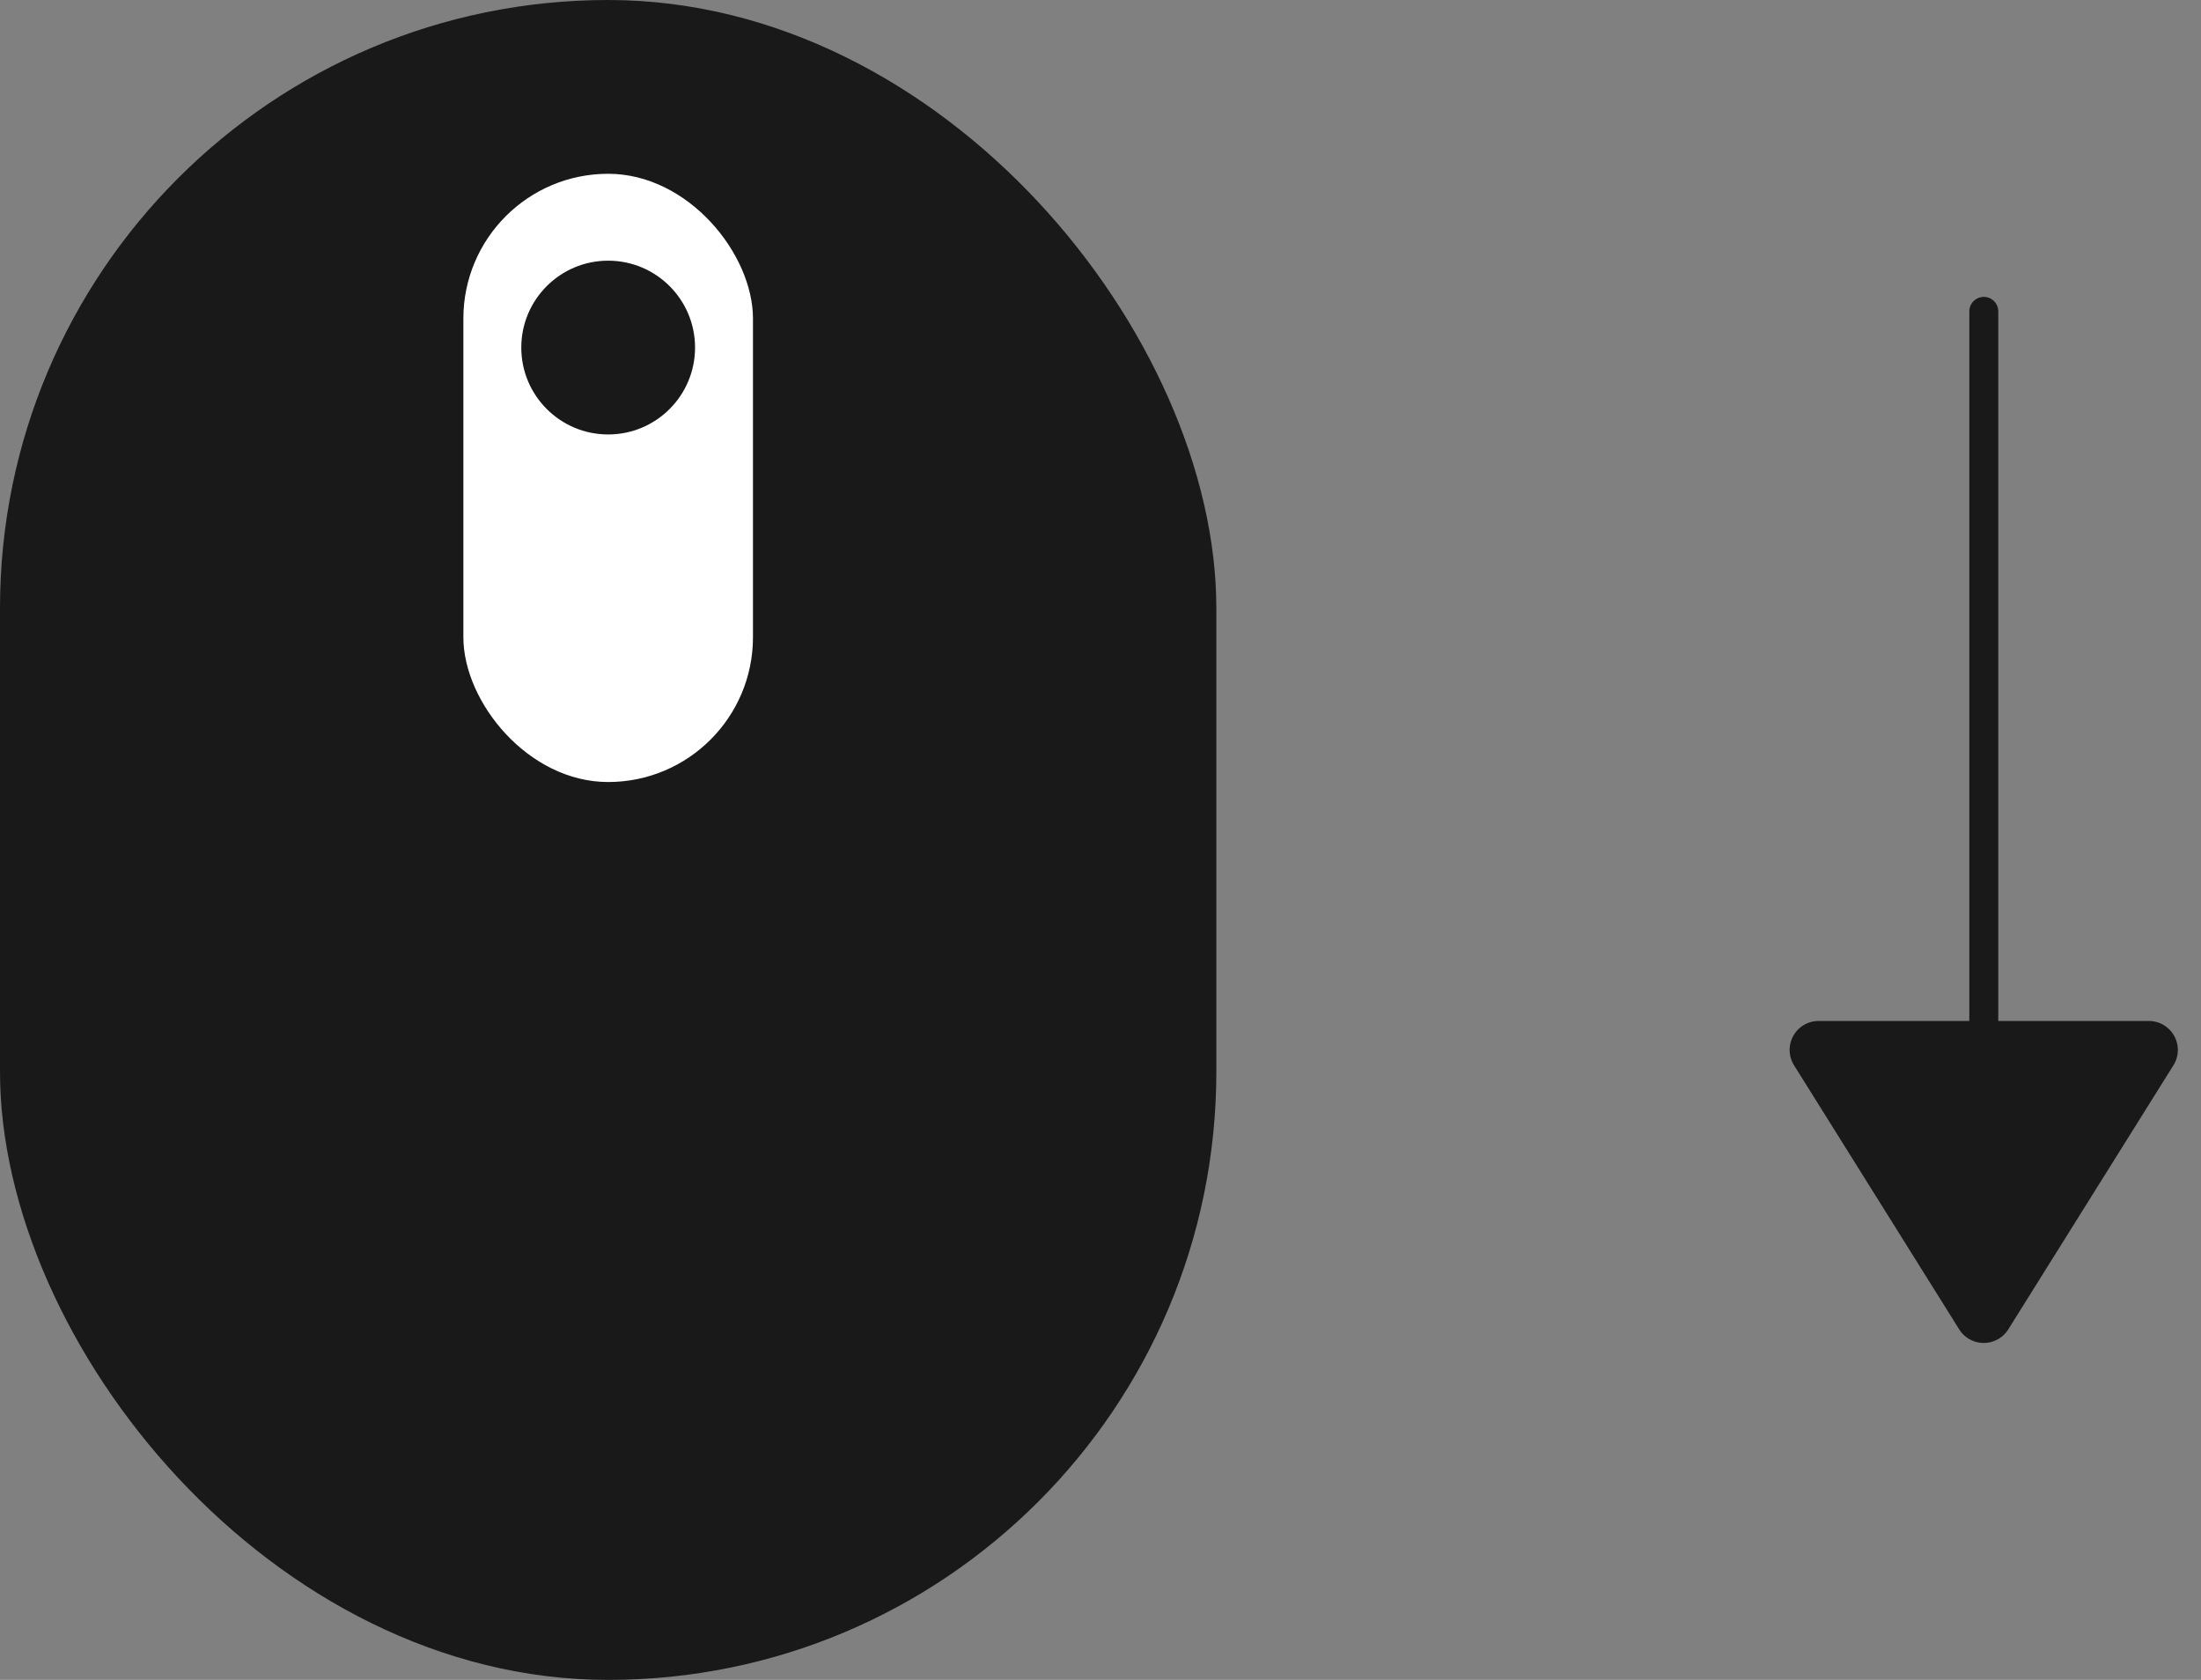 <svg xmlns="http://www.w3.org/2000/svg" width="76" height="58" viewBox="0 0 76 58">
  <rect x="0" y="0" width="76" height="58" fill="#808080" stroke="none"/>
  <g id="Groupe_8" data-name="Groupe 8" transform="translate(-682 -924)">
    <g id="Groupe_6" data-name="Groupe 6" transform="translate(31)">
      <rect id="Rectangle_3" data-name="Rectangle 3" width="42" height="58" rx="21" transform="translate(651 924)" fill="#191919"/>
      <rect id="Rectangle_4" data-name="Rectangle 4" width="10" height="21" rx="5" transform="translate(667 930)" fill="#fff"/>
      <circle id="Ellipse_2" data-name="Ellipse 2" cx="3" cy="3" r="3" transform="translate(669 933)" fill="#191919"/>
    </g>
    <g id="Groupe_5" data-name="Groupe 5" transform="translate(40 -1.75)">
      <line id="Ligne_3" data-name="Ligne 3" y2="35" transform="translate(710.5 936.5)" fill="none" stroke="#191919" stroke-linecap="round" stroke-width="1"/>
      <path id="Polygone_1" data-name="Polygone 1" d="M6.652,1.357a1,1,0,0,1,1.7,0l5.7,9.113A1,1,0,0,1,13.2,12H1.8a1,1,0,0,1-.848-1.53Z" transform="translate(718 973) rotate(180)" fill="#191919"/>
    </g>
  </g>
</svg>

